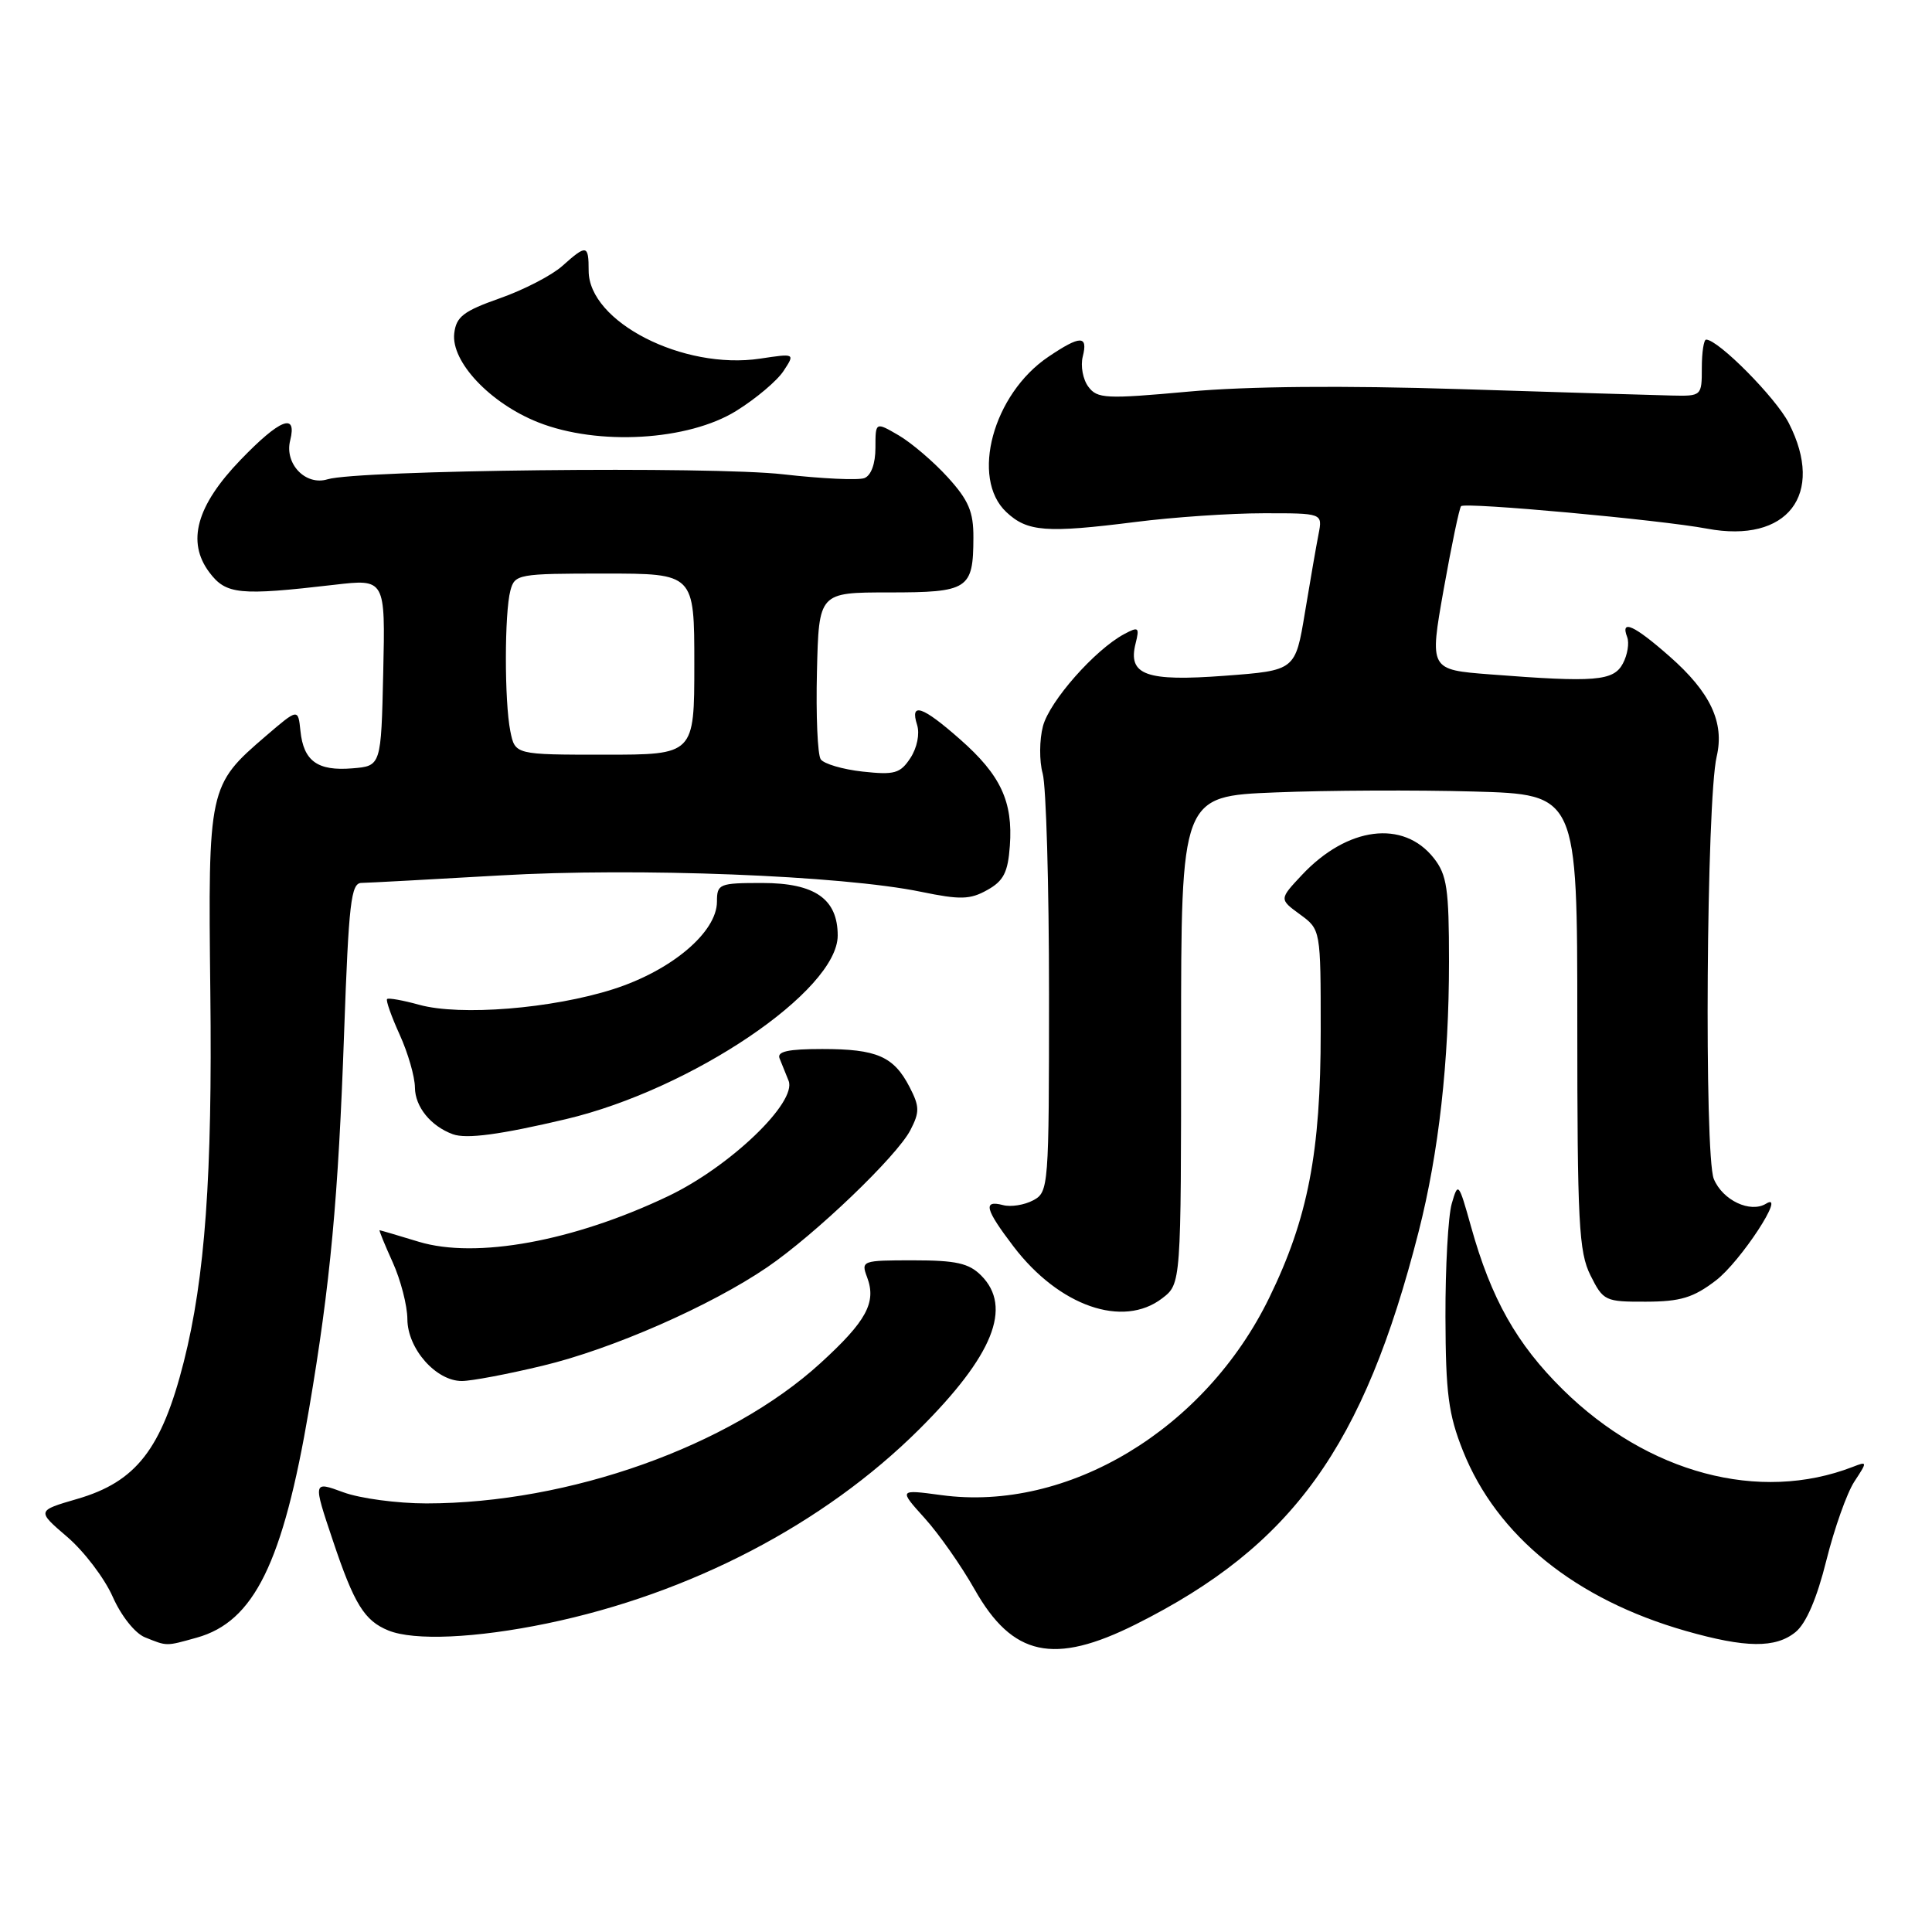 <?xml version="1.0" encoding="UTF-8" standalone="no"?>
<!DOCTYPE svg PUBLIC "-//W3C//DTD SVG 1.1//EN" "http://www.w3.org/Graphics/SVG/1.1/DTD/svg11.dtd" >
<svg xmlns="http://www.w3.org/2000/svg" xmlns:xlink="http://www.w3.org/1999/xlink" version="1.1" viewBox="0 0 256 256">
 <g >
 <path fill="currentColor"
d=" M 150.50 215.23 C 171.26 204.84 180.70 191.73 187.98 163.19 C 190.65 152.70 192.00 140.70 192.00 127.41 C 192.00 117.76 191.73 115.93 189.99 113.71 C 185.95 108.58 178.52 109.53 172.50 115.95 C 169.50 119.15 169.50 119.15 172.25 121.16 C 175.00 123.17 175.00 123.17 175.00 136.64 C 175.00 152.69 173.32 161.42 168.19 171.94 C 159.68 189.42 141.48 200.38 124.73 198.11 C 119.08 197.35 119.08 197.35 122.52 201.16 C 124.41 203.25 127.39 207.50 129.14 210.60 C 134.16 219.48 139.63 220.67 150.50 215.23 Z  M 26.06 217.00 C 33.66 214.89 37.49 207.10 40.95 186.71 C 43.77 170.14 44.83 158.75 45.60 136.75 C 46.21 119.60 46.51 117.00 47.90 116.99 C 48.78 116.98 57.04 116.53 66.25 116.00 C 84.41 114.94 111.54 116.00 122.05 118.17 C 127.24 119.24 128.54 119.21 130.82 117.93 C 132.98 116.73 133.56 115.59 133.81 112.08 C 134.24 106.21 132.59 102.69 127.22 97.97 C 122.21 93.55 120.54 92.99 121.52 96.05 C 121.89 97.24 121.52 99.08 120.64 100.43 C 119.29 102.49 118.54 102.70 114.30 102.24 C 111.66 101.95 109.16 101.21 108.75 100.61 C 108.33 100.00 108.11 94.78 108.25 89.00 C 108.50 78.50 108.50 78.50 117.78 78.50 C 128.32 78.50 128.96 78.09 128.98 71.25 C 129.00 67.81 128.35 66.29 125.59 63.25 C 123.72 61.19 120.79 58.69 119.09 57.69 C 116.00 55.89 116.00 55.89 116.00 59.34 C 116.00 61.44 115.43 63.00 114.54 63.35 C 113.73 63.66 108.90 63.43 103.79 62.85 C 94.31 61.76 47.40 62.28 43.40 63.51 C 40.50 64.40 37.67 61.46 38.45 58.36 C 39.39 54.61 37.10 55.51 31.87 60.94 C 26.03 67.00 24.70 71.79 27.74 75.84 C 29.95 78.78 31.70 78.95 44.28 77.49 C 51.06 76.70 51.06 76.70 50.78 89.10 C 50.50 101.50 50.50 101.50 46.68 101.81 C 42.08 102.19 40.22 100.85 39.81 96.85 C 39.50 93.86 39.50 93.86 35.22 97.53 C 27.63 104.05 27.56 104.34 27.87 131.50 C 28.15 155.77 27.17 169.31 24.35 180.46 C 21.42 192.01 18.05 196.35 10.22 198.62 C 4.86 200.18 4.86 200.18 8.91 203.65 C 11.14 205.56 13.85 209.13 14.93 211.57 C 16.05 214.11 17.89 216.42 19.20 216.95 C 22.19 218.15 21.93 218.15 26.06 217.00 Z  M 237.93 216.25 C 239.32 215.11 240.75 211.80 242.00 206.77 C 243.06 202.52 244.73 197.82 245.71 196.32 C 247.46 193.66 247.45 193.61 245.50 194.37 C 233.13 199.16 218.34 195.22 207.09 184.13 C 200.97 178.10 197.58 172.09 194.91 162.50 C 193.28 156.67 193.20 156.58 192.36 159.50 C 191.89 161.15 191.51 167.90 191.53 174.50 C 191.56 184.62 191.92 187.40 193.85 192.25 C 198.34 203.51 208.74 211.92 223.35 216.10 C 231.31 218.37 235.27 218.42 237.93 216.25 Z  M 72.50 215.11 C 91.49 211.17 109.16 201.95 121.76 189.43 C 131.60 179.64 134.20 173.20 130.00 169.00 C 128.38 167.38 126.67 167.00 121.02 167.00 C 114.21 167.00 114.07 167.05 114.90 169.25 C 116.15 172.59 114.81 175.06 108.73 180.61 C 96.68 191.63 75.42 199.20 56.50 199.21 C 52.65 199.21 47.69 198.55 45.48 197.73 C 41.46 196.25 41.46 196.25 44.10 204.11 C 46.93 212.57 48.29 214.76 51.47 216.05 C 54.88 217.43 63.04 217.07 72.50 215.11 Z  M 71.89 180.97 C 81.10 178.77 94.15 173.04 101.67 167.91 C 108.01 163.58 118.83 153.22 120.63 149.75 C 121.87 147.35 121.86 146.62 120.52 144.03 C 118.42 139.97 116.18 139.00 108.96 139.00 C 104.41 139.00 102.92 139.33 103.30 140.25 C 103.58 140.94 104.12 142.26 104.49 143.20 C 105.64 146.04 96.75 154.57 88.57 158.48 C 76.03 164.47 63.09 166.84 55.49 164.54 C 52.75 163.70 50.41 163.02 50.30 163.01 C 50.19 163.00 50.97 164.91 52.03 167.25 C 53.09 169.59 53.97 172.98 53.98 174.80 C 54.00 178.72 57.78 183.00 61.20 182.99 C 62.47 182.99 67.28 182.08 71.89 180.97 Z  M 154.00 172.03 C 156.50 170.11 156.50 170.11 156.50 137.81 C 156.50 105.50 156.50 105.50 169.00 105.00 C 175.88 104.72 187.69 104.67 195.25 104.88 C 209.00 105.26 209.00 105.26 209.00 135.38 C 209.00 162.05 209.20 165.90 210.75 169.00 C 212.44 172.38 212.69 172.50 218.10 172.48 C 222.67 172.47 224.38 171.95 227.36 169.67 C 230.64 167.17 236.78 157.78 234.02 159.49 C 231.93 160.78 228.26 159.05 227.09 156.22 C 225.80 153.10 226.11 106.01 227.47 100.24 C 228.52 95.73 226.65 91.74 221.22 86.97 C 216.53 82.84 214.68 82.00 215.61 84.42 C 215.91 85.20 215.65 86.78 215.04 87.92 C 213.80 90.25 211.37 90.44 197.45 89.36 C 189.41 88.74 189.41 88.74 191.29 78.12 C 192.33 72.28 193.37 67.31 193.60 67.07 C 194.14 66.52 220.00 68.88 226.20 70.05 C 236.83 72.04 241.87 65.54 237.03 56.07 C 235.32 52.72 227.68 45.00 226.07 45.00 C 225.76 45.00 225.50 46.69 225.50 48.75 C 225.50 52.47 225.47 52.50 221.50 52.41 C 219.30 52.36 206.70 51.98 193.50 51.56 C 177.97 51.07 165.26 51.18 157.50 51.89 C 146.51 52.89 145.39 52.83 144.21 51.24 C 143.49 50.28 143.16 48.49 143.47 47.25 C 144.19 44.41 143.16 44.41 138.91 47.28 C 131.58 52.22 128.56 63.36 133.34 67.85 C 136.13 70.47 138.61 70.66 150.50 69.16 C 155.45 68.53 163.04 68.01 167.38 68.01 C 175.25 68.00 175.25 68.00 174.72 70.75 C 174.42 72.26 173.61 76.95 172.91 81.17 C 171.64 88.84 171.64 88.84 162.31 89.54 C 151.84 90.33 149.42 89.45 150.47 85.27 C 151.01 83.11 150.87 83.00 148.96 84.02 C 145.08 86.10 139.09 92.89 138.20 96.21 C 137.72 98.02 137.70 100.85 138.16 102.49 C 138.62 104.14 139.00 117.29 139.00 131.71 C 139.00 157.33 138.95 157.96 136.90 159.05 C 135.74 159.67 133.94 159.96 132.90 159.68 C 130.21 158.98 130.53 160.22 134.30 165.17 C 140.33 173.08 148.80 176.03 154.00 172.03 Z  M 75.00 148.29 C 91.65 144.35 111.00 131.27 111.00 123.96 C 111.00 119.11 107.97 117.00 101.00 117.00 C 95.29 117.00 95.00 117.12 95.00 119.47 C 95.00 123.52 88.97 128.61 81.26 131.07 C 73.15 133.66 60.98 134.64 55.55 133.14 C 53.38 132.54 51.47 132.20 51.29 132.38 C 51.11 132.56 51.86 134.68 52.96 137.10 C 54.06 139.52 54.97 142.67 54.98 144.10 C 55.00 146.66 57.08 149.22 60.00 150.29 C 61.80 150.95 66.27 150.35 75.00 148.29 Z  M 97.58 54.43 C 100.17 52.82 102.98 50.45 103.82 49.16 C 105.36 46.82 105.36 46.82 100.72 47.52 C 90.52 49.05 78.00 42.64 78.00 35.88 C 78.00 32.41 77.73 32.36 74.50 35.25 C 73.11 36.49 69.40 38.41 66.24 39.52 C 61.42 41.22 60.45 41.96 60.19 44.17 C 59.75 47.93 64.95 53.44 71.31 55.96 C 79.24 59.10 91.21 58.40 97.58 54.43 Z  M 67.62 96.88 C 66.83 92.92 66.84 81.21 67.63 78.25 C 68.21 76.08 68.64 76.00 80.12 76.00 C 92.00 76.00 92.00 76.00 92.00 88.00 C 92.00 100.00 92.00 100.00 80.12 100.00 C 68.25 100.00 68.25 100.00 67.62 96.88 Z "/>
</g>
</svg>